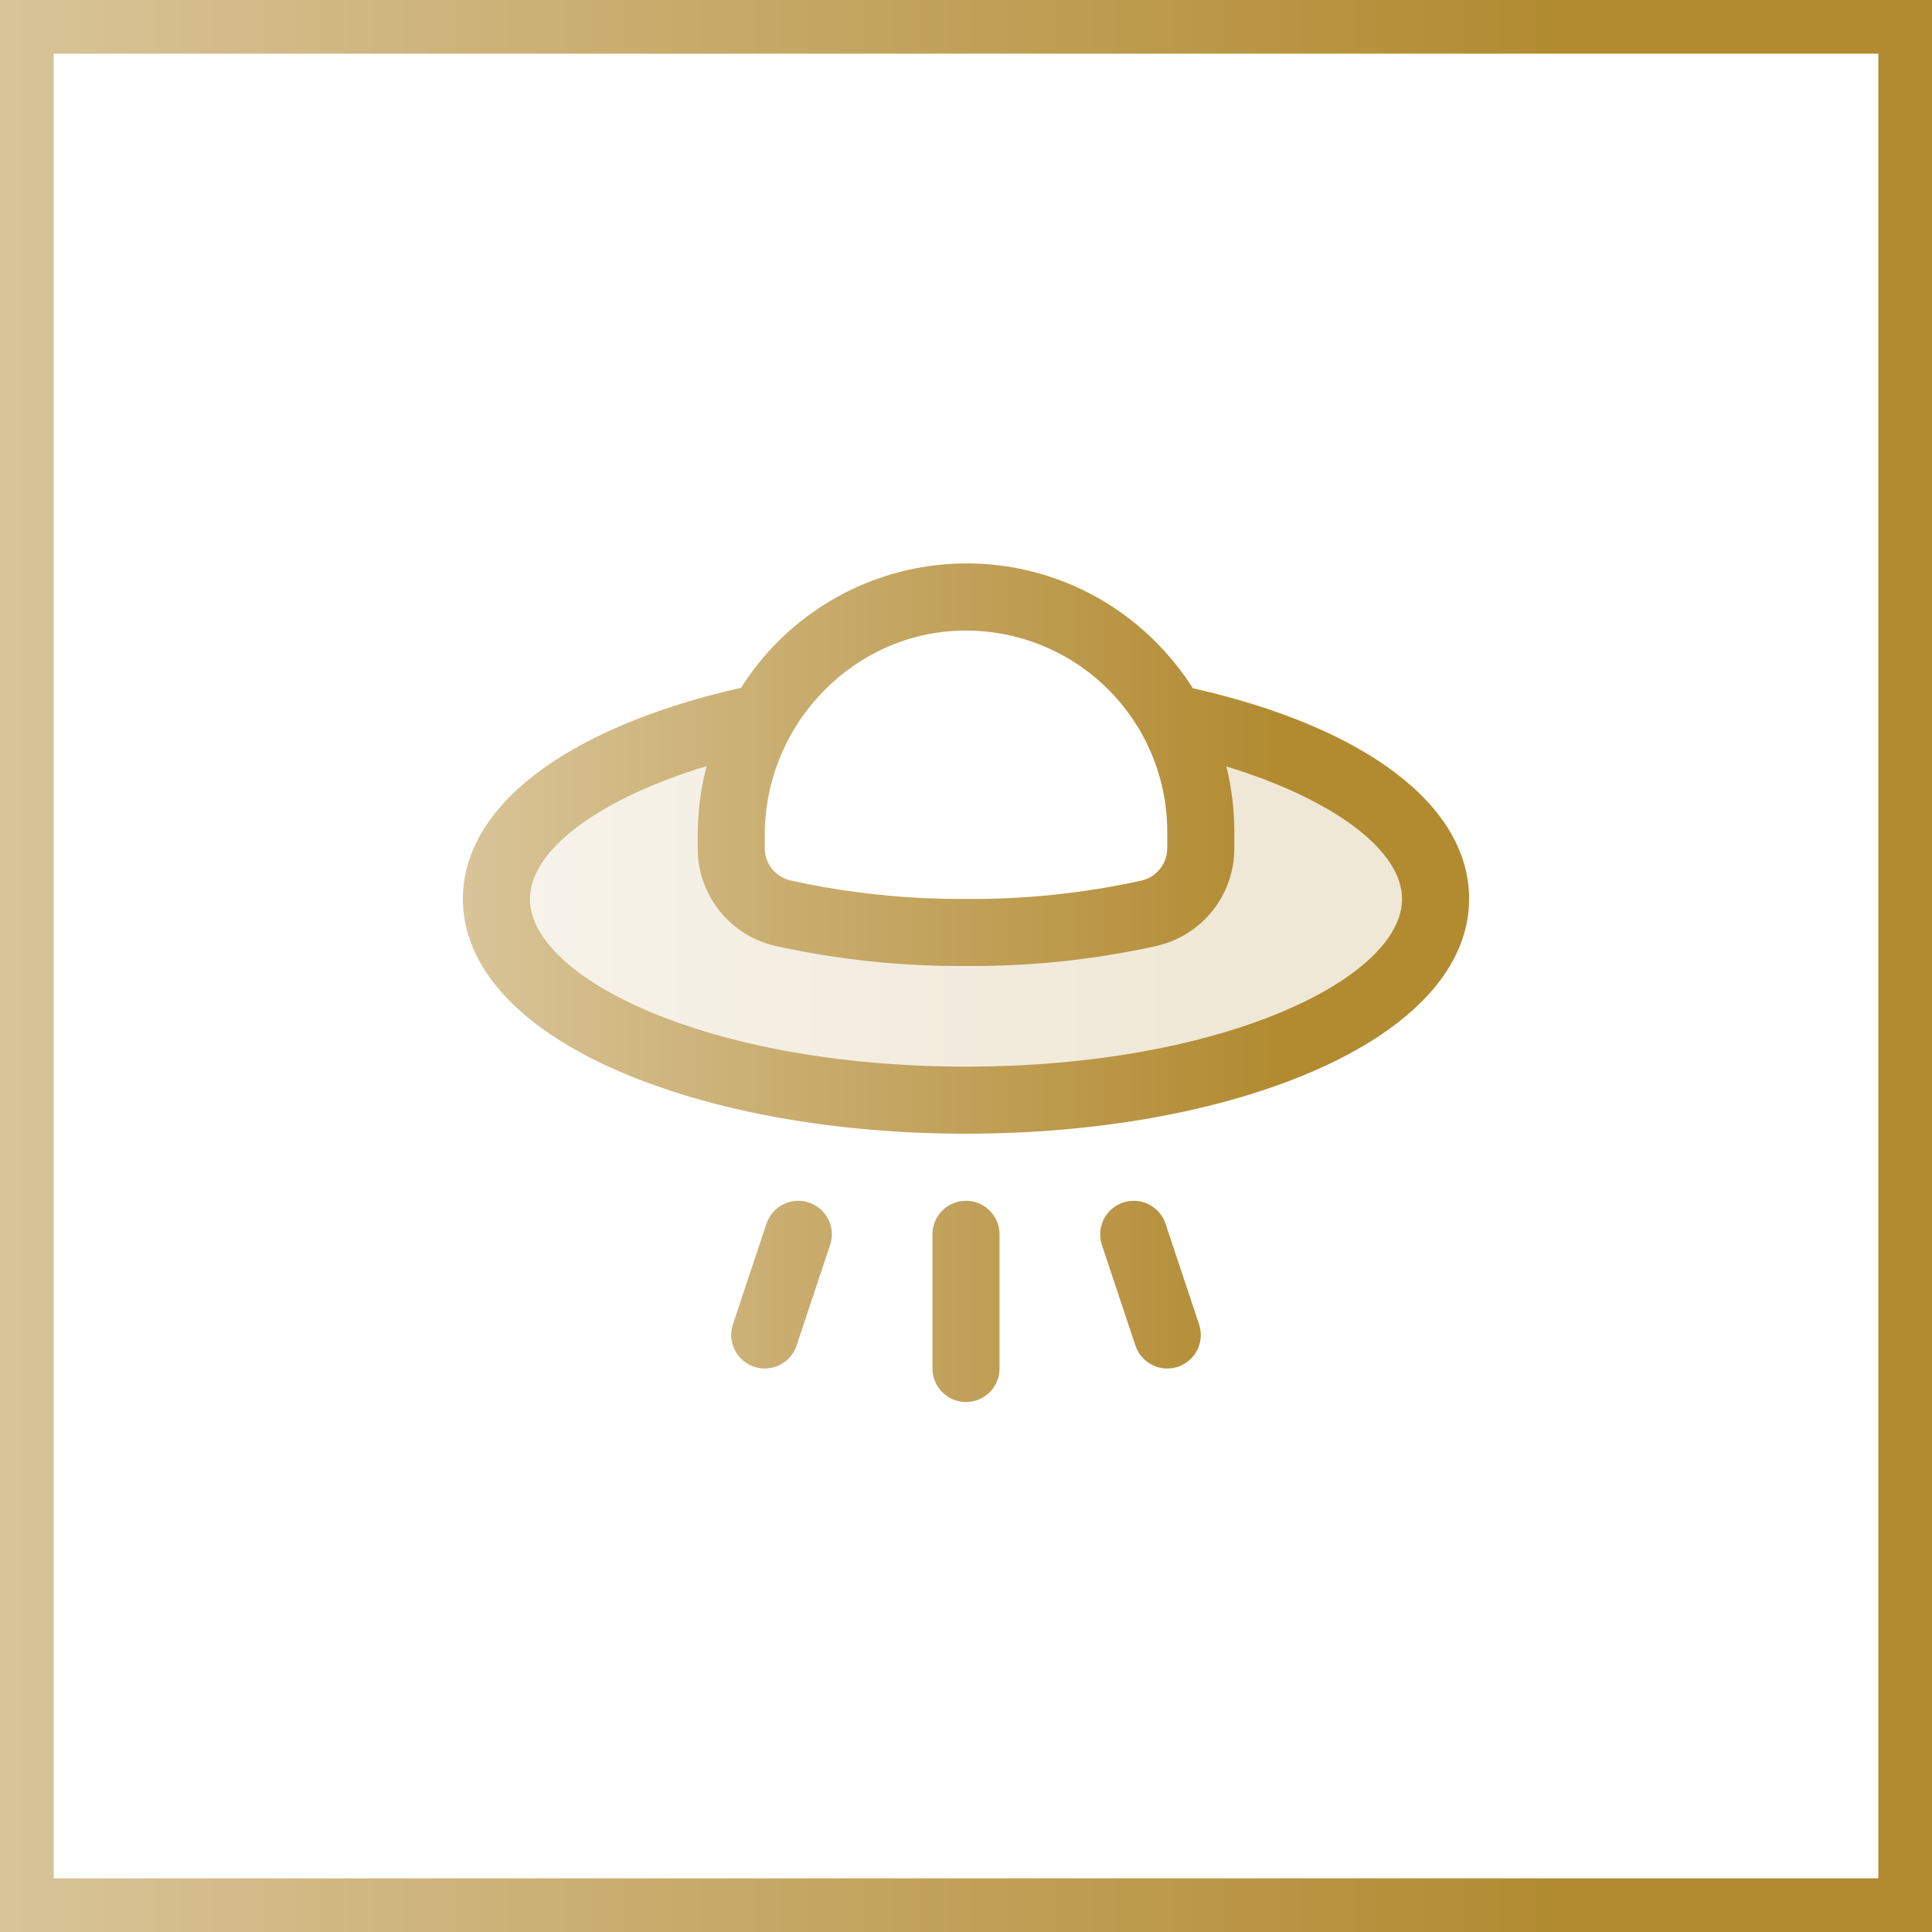 <svg width="72" height="72" viewBox="0 0 72 72" fill="none" xmlns="http://www.w3.org/2000/svg">
<rect x="0" y="0" width="72" height="72" fill="#333333" stroke="none"/>
<rect x="1" y="1" width="70" height="70" fill="white"/>
<rect x="1" y="1" width="70" height="70" stroke="url(#paint0_linear_3679_6459)" stroke-width="2"/>
<path opacity="0.2" d="M53.5 33.5C53.5 37.642 45.666 41 36 41C26.334 41 18.5 37.642 18.5 33.5C18.5 30.531 22.541 27.955 28.398 26.742C27.644 28.081 27.248 29.593 27.25 31.13V31.609C27.25 32.172 27.441 32.718 27.791 33.158C28.141 33.599 28.63 33.907 29.178 34.034C31.418 34.528 33.706 34.768 36 34.75C38.293 34.768 40.58 34.528 42.819 34.034C43.367 33.906 43.855 33.597 44.206 33.157C44.556 32.717 44.748 32.172 44.75 31.609V31C44.754 29.514 44.377 28.052 43.656 26.753C49.483 27.97 53.5 30.531 53.5 33.5Z" fill="url(#paint1_linear_3679_6459)"/>
<path d="M44.686 49.355C44.791 49.669 44.766 50.013 44.618 50.309C44.47 50.606 44.21 50.831 43.895 50.936C43.581 51.041 43.237 51.016 42.941 50.868C42.644 50.72 42.419 50.46 42.314 50.145L41.064 46.395C41.012 46.24 40.991 46.075 41.003 45.911C41.015 45.748 41.059 45.588 41.132 45.441C41.205 45.294 41.307 45.163 41.431 45.056C41.555 44.948 41.699 44.866 41.855 44.814C42.01 44.762 42.175 44.742 42.339 44.753C42.502 44.765 42.662 44.809 42.809 44.882C42.956 44.955 43.087 45.057 43.194 45.181C43.302 45.305 43.384 45.449 43.436 45.605L44.686 49.355ZM36 44.75C35.669 44.75 35.35 44.882 35.116 45.116C34.882 45.351 34.75 45.669 34.75 46V51C34.75 51.332 34.882 51.65 35.116 51.884C35.35 52.118 35.669 52.25 36 52.25C36.331 52.25 36.65 52.118 36.884 51.884C37.118 51.65 37.25 51.332 37.25 51V46C37.25 45.669 37.118 45.351 36.884 45.116C36.65 44.882 36.331 44.75 36 44.75ZM30.145 44.814C29.99 44.762 29.825 44.741 29.661 44.753C29.498 44.765 29.338 44.809 29.191 44.882C29.044 44.955 28.913 45.057 28.806 45.181C28.698 45.305 28.616 45.449 28.564 45.605L27.314 49.355C27.209 49.669 27.234 50.013 27.382 50.309C27.53 50.606 27.79 50.831 28.105 50.936C28.419 51.041 28.762 51.016 29.059 50.868C29.356 50.72 29.581 50.46 29.686 50.145L30.936 46.395C30.988 46.24 31.009 46.075 30.997 45.911C30.985 45.748 30.942 45.588 30.868 45.441C30.795 45.294 30.693 45.163 30.569 45.056C30.445 44.948 30.301 44.866 30.145 44.814ZM54.75 33.5C54.75 36.034 52.661 38.327 48.867 39.952C45.409 41.434 40.844 42.25 36 42.25C31.156 42.25 26.591 41.434 23.133 39.952C19.339 38.327 17.25 36.034 17.25 33.5C17.25 32.192 17.823 30.252 20.558 28.422C22.334 27.233 24.767 26.272 27.617 25.633C28.412 24.374 29.479 23.309 30.741 22.517C32.002 21.726 33.425 21.228 34.904 21.06C36.384 20.892 37.882 21.058 39.289 21.547C40.696 22.036 41.974 22.834 43.031 23.883C43.57 24.416 44.048 25.009 44.455 25.648C50.911 27.108 54.75 30.022 54.75 33.5ZM28.5 31.13V31.599C28.498 31.879 28.592 32.152 28.766 32.373C28.941 32.593 29.184 32.748 29.458 32.811C31.606 33.285 33.8 33.516 36 33.5C38.198 33.518 40.392 33.289 42.539 32.817C42.813 32.754 43.057 32.6 43.232 32.379C43.407 32.159 43.501 31.886 43.5 31.605V31C43.5 30.007 43.303 29.023 42.92 28.107C42.536 27.19 41.975 26.359 41.268 25.661C40.561 24.963 39.722 24.413 38.801 24.042C37.879 23.671 36.893 23.487 35.9 23.5C31.82 23.553 28.5 26.977 28.5 31.13ZM52.25 33.5C52.25 31.672 49.652 29.767 45.703 28.564C45.901 29.361 46 30.179 46 31V31.613C46.001 32.458 45.715 33.279 45.188 33.941C44.661 34.603 43.925 35.065 43.1 35.253C40.769 35.767 38.387 36.018 36 36C33.613 36.017 31.231 35.767 28.9 35.253C28.075 35.065 27.339 34.603 26.812 33.941C26.285 33.279 25.999 32.458 26 31.613V31.134C26 30.263 26.112 29.396 26.333 28.553C22.363 29.75 19.75 31.664 19.75 33.5C19.75 36.456 26.423 39.75 36 39.75C45.577 39.75 52.25 36.456 52.25 33.5Z" fill="url(#paint2_linear_3679_6459)"/>
<defs>
<linearGradient id="paint0_linear_3679_6459" x1="-0.799" y1="36" x2="72.803" y2="36" gradientUnits="userSpaceOnUse">
<stop stop-color="#D9C59A"/>
<stop offset="0.8" stop-color="#B28B31"/>
</linearGradient>
<linearGradient id="paint1_linear_3679_6459" x1="18.111" y1="33.871" x2="53.89" y2="33.871" gradientUnits="userSpaceOnUse">
<stop stop-color="#D9C59A"/>
<stop offset="0.8" stop-color="#B28B31"/>
</linearGradient>
<linearGradient id="paint2_linear_3679_6459" x1="16.834" y1="36.623" x2="55.168" y2="36.623" gradientUnits="userSpaceOnUse">
<stop stop-color="#D9C59A"/>
<stop offset="0.8" stop-color="#B28B31"/>
</linearGradient>
</defs>
</svg>
